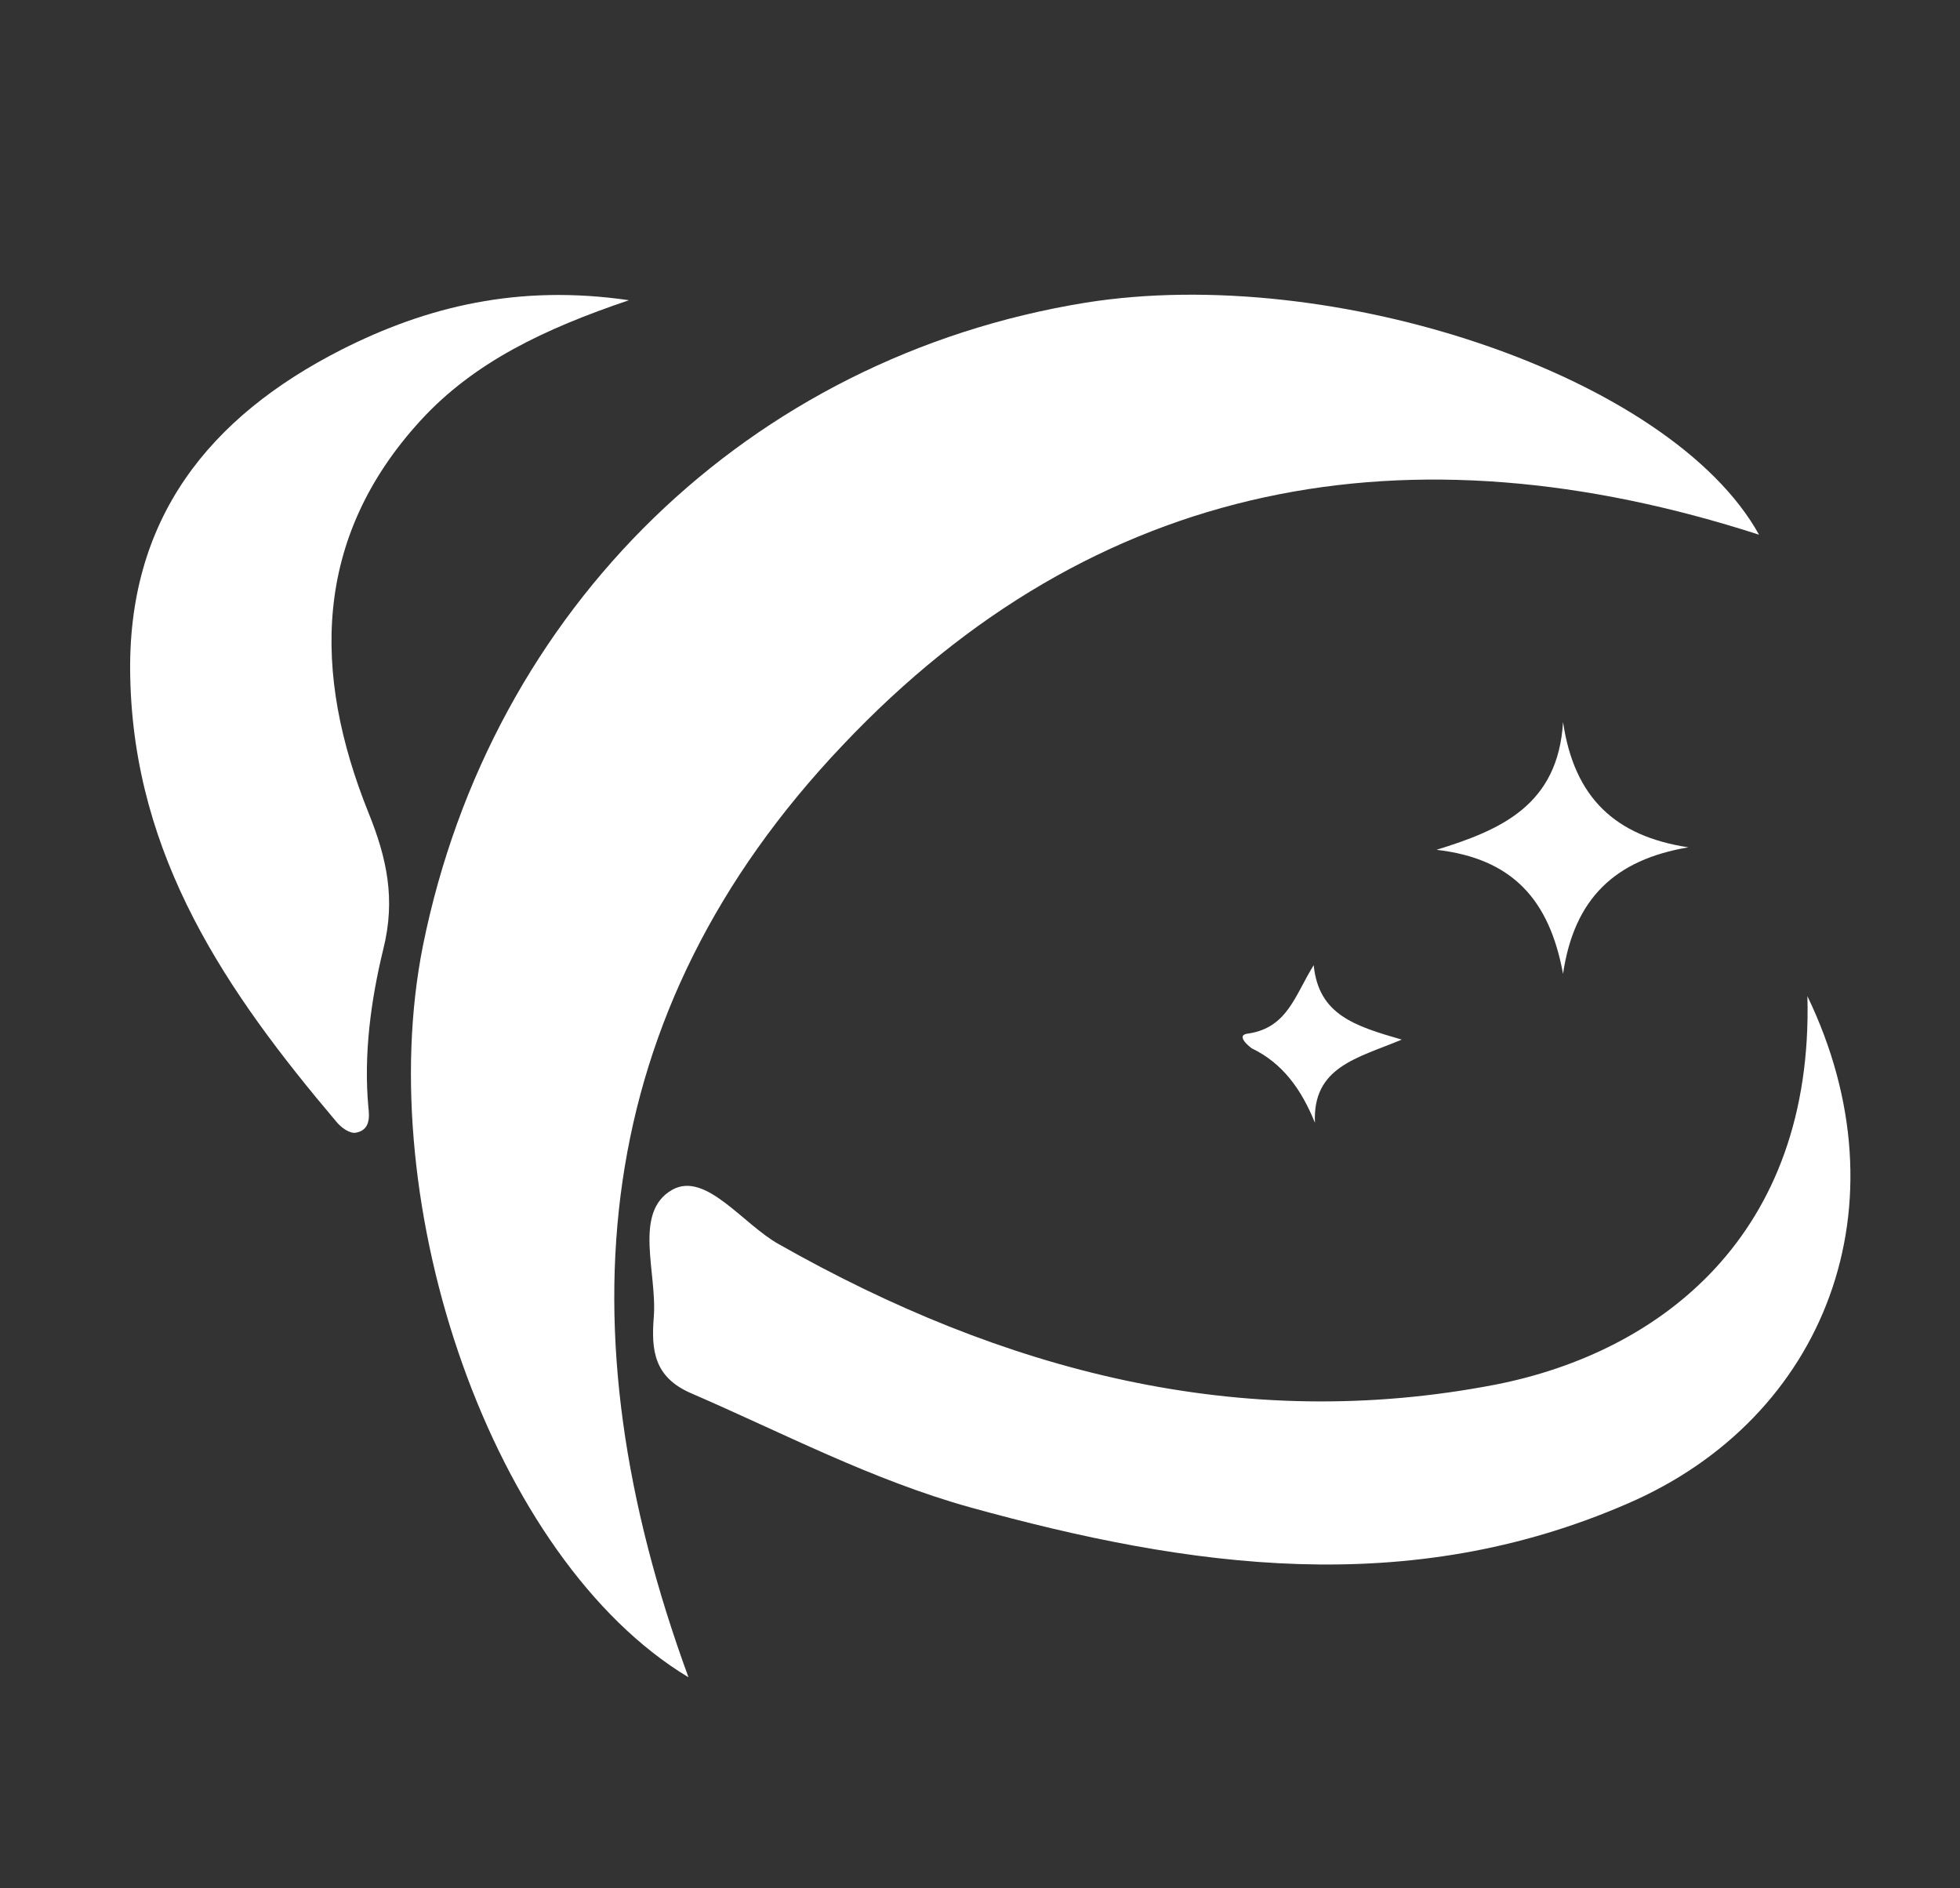 <svg version="1.1" id="Calque_1" xmlns="http://www.w3.org/2000/svg" xmlns:xlink="http://www.w3.org/1999/xlink" x="0px"
y="0px" viewBox="0 0 158 152.2" style="enable-background:new 0 0 158 152.2;" xml:space="preserve">
<rect x="0" y="0" width="158" height="152.2" fill="#333333" stroke="none"/>
<style type="text/css">
    .st0 {
    fill: #FFF;
    }

    .st1 {
    fill: #FFF;
    }
</style>
<g>
    <path class="st0" d="M55.5,135.2c-15.8-9.5-25.6-38-21.4-59C39.6,49,60.4,28.8,87.5,24.4c20-3.2,47.2,5.9,54.3,18.7
            c-28.2-9.1-53.5-4.6-73.9,17C47.5,81.6,45.2,107.1,55.5,135.2z" />
    <path class="st1" d="M145.7,80.3c8.1,16.8,1.5,34-14.5,40.9c-17.7,7.7-35.3,5.2-53,0.3c-7.9-2.2-15.1-6-22.5-9.2
            c-3-1.3-3.2-3.5-3-6.1c0.3-3.6-1.7-8.5,1.5-10.3c2.7-1.5,5.7,2.8,8.6,4.4c18,10.2,37.2,15.3,57.8,11.3
            C133.8,109,146.2,99.6,145.7,80.3z" />
    <path class="st1" d="M50.7,24.2c-6.8,2.3-12.5,5-16.8,9.7c-8.7,9.5-8.7,20.4-4.2,31.6c1.5,3.7,2.2,7,1.2,11
            c-1,4.1-1.6,8.5-1.2,12.8c0.1,0.8,0.1,1.8-1,2c-0.5,0.1-1.2-0.4-1.6-0.9c-8.8-10.4-16.3-21.3-16.6-35.8c-0.3-12.8,6.4-21,17-26.4
            C34.4,24.7,41.8,22.9,50.7,24.2z" />
    <path class="st0" d="M136.1,68.3c-5.9,1-9.2,4.1-10.1,10.2c-1.1-6-4.1-9.3-10.2-10c5.2-1.6,9.8-3.6,10.2-10.3
            C126.9,64.3,130.2,67.4,136.1,68.3z" />
    <path class="st0" d="M105.9,77.8c0.4,4,3.3,4.9,7.1,6c-3.6,1.5-7.2,2.2-7,6.7c-1.1-2.7-2.6-4.8-5.1-6c0,0-1.5-1.1-0.2-1.2
            C103.8,82.8,104.4,80.2,105.9,77.8z" />
</g>
</svg>